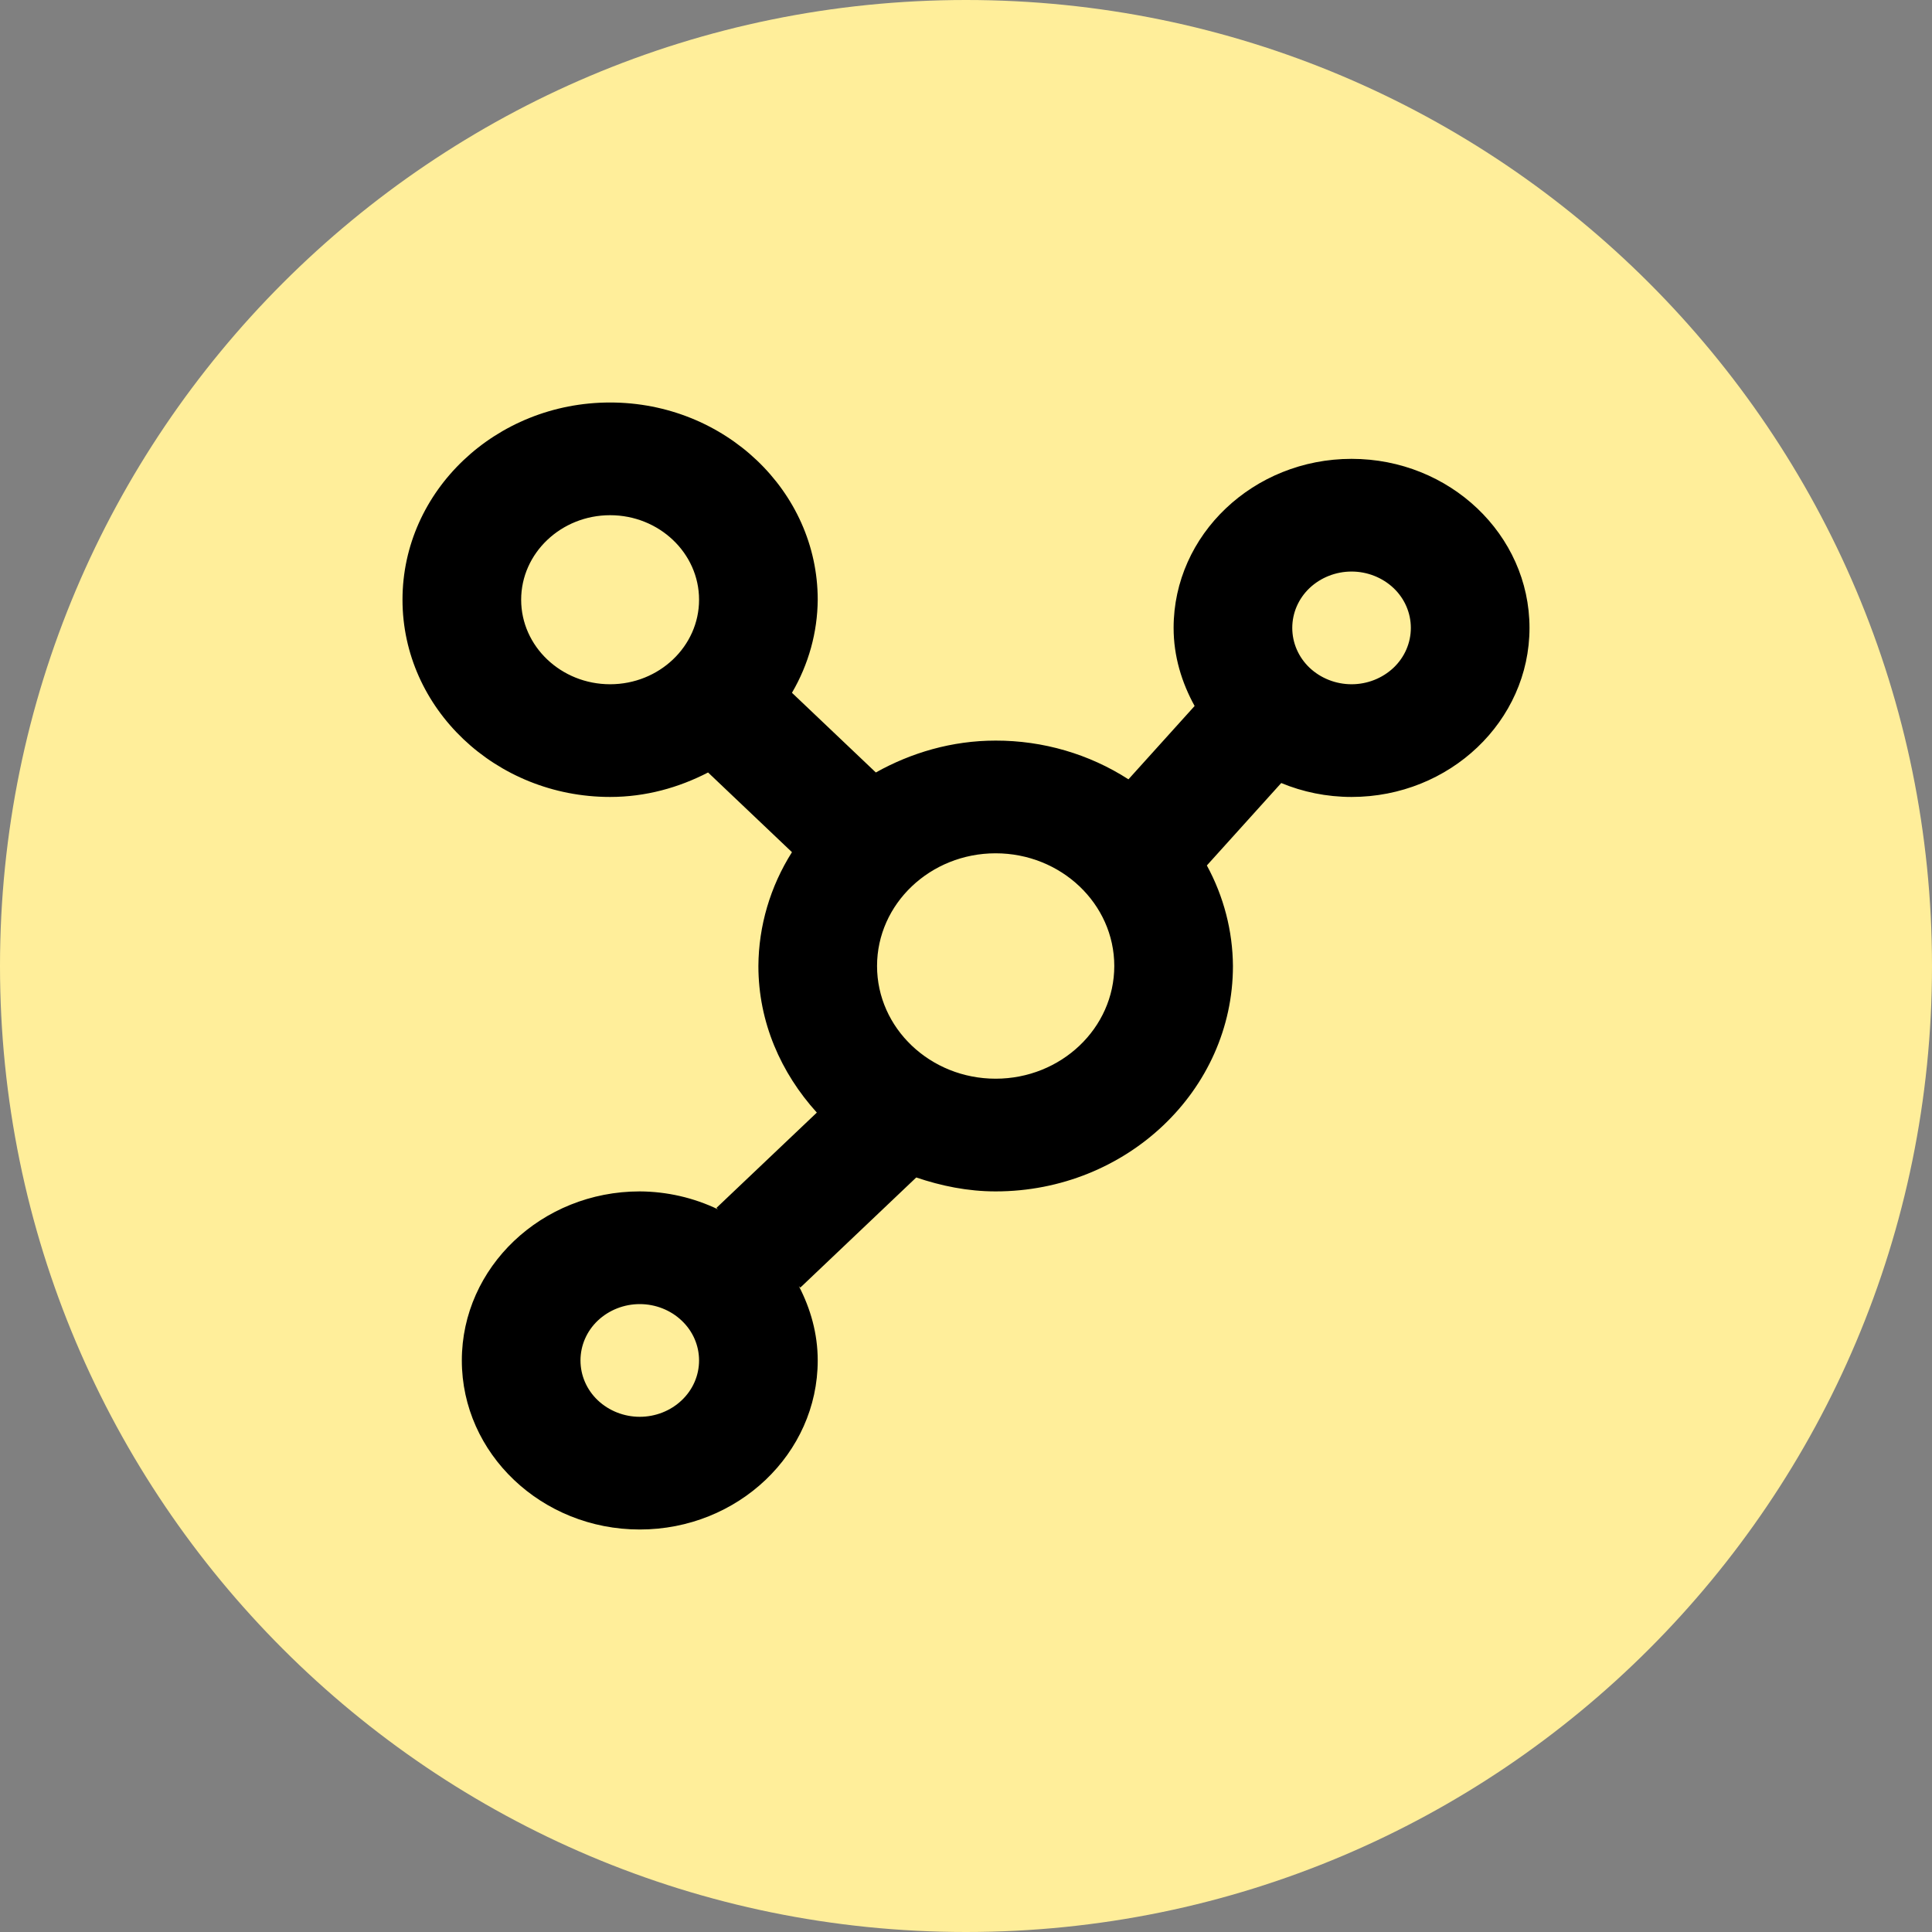 <svg width="24" height="24" viewBox="0 0 24 24" fill="none" xmlns="http://www.w3.org/2000/svg">
<rect x="0" y="0" width="24" height="24" fill="#808080" stroke="none"/>
<path d="M0 12C0 5.373 5.373 0 12 0C18.627 0 24 5.373 24 12C24 18.627 18.627 24 12 24C5.373 24 0 18.627 0 12Z" fill="#FFEE9A"/>
<path d="M16.79 5.7C15.571 5.7 14.579 6.642 14.579 7.8C14.579 8.151 14.679 8.478 14.84 8.77L14.018 9.681C13.531 9.367 12.957 9.199 12.368 9.2C11.824 9.2 11.318 9.351 10.88 9.596L9.838 8.606C10.045 8.252 10.155 7.855 10.158 7.45C10.158 6.099 9.001 5 7.579 5C6.157 5 5 6.099 5 7.45C5 8.801 6.157 9.9 7.579 9.9C8.022 9.9 8.432 9.784 8.796 9.596L9.838 10.586C9.568 11.013 9.424 11.502 9.421 12C9.421 12.698 9.701 13.329 10.147 13.821L8.9 15.005L8.919 15.023C8.617 14.878 8.285 14.802 7.947 14.8C6.729 14.8 5.737 15.742 5.737 16.9C5.737 18.058 6.729 19 7.947 19C9.166 19 10.158 18.058 10.158 16.9C10.158 16.567 10.069 16.257 9.924 15.977L9.942 15.995L11.382 14.627C11.692 14.732 12.021 14.8 12.368 14.8C13.994 14.8 15.316 13.544 15.316 12C15.313 11.565 15.202 11.137 14.992 10.751L15.916 9.727C16.184 9.838 16.479 9.9 16.79 9.9C18.008 9.9 19 8.958 19 7.8C19 6.642 18.008 5.7 16.79 5.7ZM7.947 17.6C7.752 17.6 7.565 17.526 7.426 17.395C7.288 17.264 7.211 17.086 7.211 16.9C7.211 16.714 7.288 16.536 7.426 16.405C7.565 16.274 7.752 16.2 7.947 16.2C8.143 16.2 8.33 16.274 8.468 16.405C8.607 16.536 8.684 16.714 8.684 16.9C8.684 17.086 8.607 17.264 8.468 17.395C8.33 17.526 8.143 17.6 7.947 17.6ZM6.474 7.45C6.474 6.871 6.97 6.4 7.579 6.4C8.188 6.4 8.684 6.871 8.684 7.45C8.684 8.029 8.188 8.5 7.579 8.5C6.97 8.5 6.474 8.029 6.474 7.45ZM12.368 13.4C11.556 13.4 10.895 12.772 10.895 12C10.895 11.228 11.556 10.6 12.368 10.6C13.181 10.6 13.842 11.228 13.842 12C13.842 12.772 13.181 13.4 12.368 13.4ZM16.79 8.5C16.594 8.5 16.407 8.426 16.268 8.295C16.13 8.164 16.053 7.986 16.053 7.8C16.053 7.614 16.13 7.436 16.268 7.305C16.407 7.174 16.594 7.1 16.79 7.1C16.985 7.1 17.172 7.174 17.311 7.305C17.449 7.436 17.526 7.614 17.526 7.8C17.526 7.986 17.449 8.164 17.311 8.295C17.172 8.426 16.985 8.5 16.79 8.5Z" fill="black"/>
</svg>
